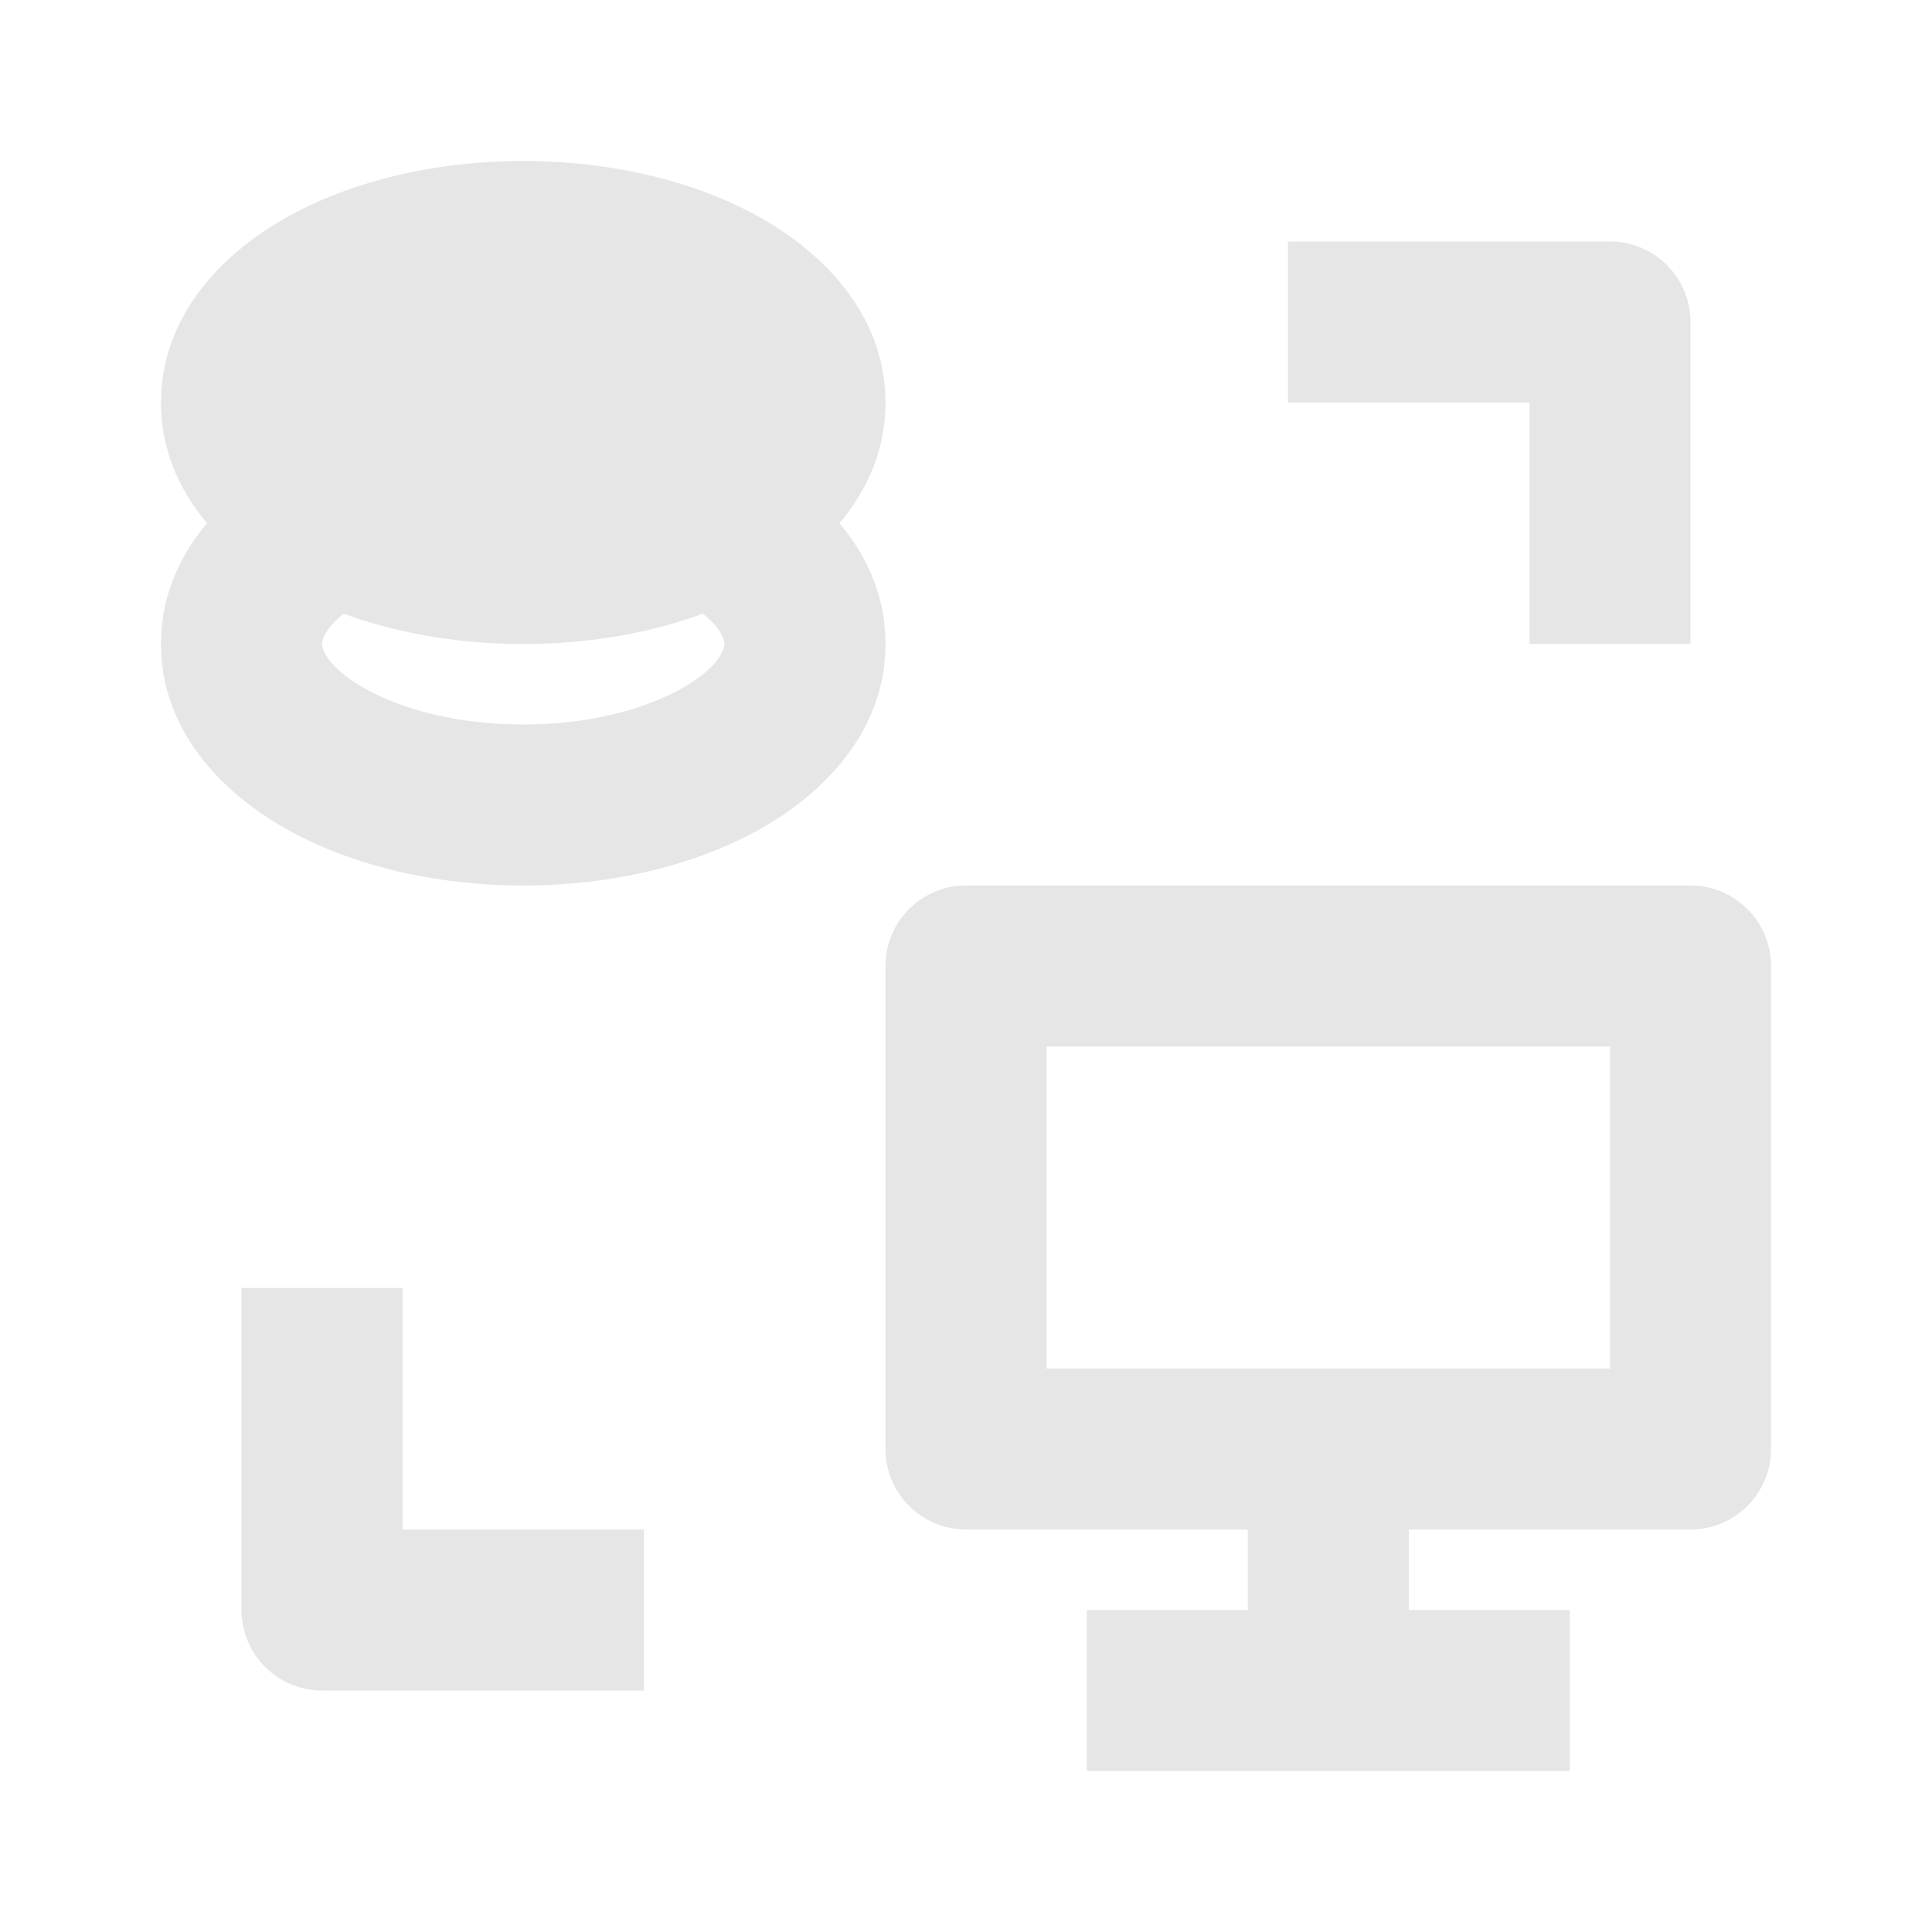 <?xml version="1.0" standalone="no"?><!DOCTYPE svg PUBLIC "-//W3C//DTD SVG 1.1//EN" "http://www.w3.org/Graphics/SVG/1.1/DTD/svg11.dtd"><svg t="1718178946562" class="icon" viewBox="0 0 1024 1024" version="1.1" xmlns="http://www.w3.org/2000/svg" p-id="3934" width="16" height="16" xmlns:xlink="http://www.w3.org/1999/xlink"><path d="M469.333 512a42.667 42.667 0 0 1 42.667-42.667h384a42.667 42.667 0 0 1 42.667 42.667v256a42.667 42.667 0 0 1-42.667 42.667h-149.333v42.667h85.333v85.333H576v-85.333h85.333v-42.667h-149.333a42.667 42.667 0 0 1-42.667-42.667V512z m85.333 42.667v170.667h298.667v-170.667H554.667zM128 853.333a42.667 42.667 0 0 0 42.667 42.667h170.667v-85.333h-128v-128H128v170.667zM896 170.667a42.667 42.667 0 0 0-42.667-42.667h-170.667v85.333h128v128h85.333V170.667zM192.917 318.037C172.224 329.856 170.667 339.691 170.667 341.333c0 1.643 1.557 11.477 22.251 23.296 19.477 11.136 49.237 19.371 84.416 19.371 35.2 0 64.939-8.235 84.416-19.371C382.443 352.811 384 342.976 384 341.333c0-1.643-1.557-11.477-22.251-23.296C342.272 306.901 312.533 298.667 277.333 298.667c-35.2 0-64.939 8.235-84.416 19.371z m-42.347-74.091C185.131 224.213 230.037 213.333 277.333 213.333s92.203 10.88 126.763 30.613C437.461 263.04 469.333 295.851 469.333 341.333c0 45.483-31.872 78.315-65.237 97.387C369.536 458.453 324.629 469.333 277.333 469.333s-92.203-10.88-126.763-30.613C117.205 419.627 85.333 386.816 85.333 341.333c0-45.483 31.872-78.315 65.237-97.387z" fill="#e6e6e6" p-id="3935"></path><path d="M426.667 213.333c0 47.147-66.859 85.333-149.333 85.333s-149.333-38.187-149.333-85.333 66.859-85.333 149.333-85.333 149.333 38.187 149.333 85.333z" fill="#e6e6e6" p-id="3936"></path><path d="M192.917 190.037C172.224 201.856 170.667 211.691 170.667 213.333c0 1.643 1.557 11.477 22.251 23.296 19.477 11.136 49.237 19.371 84.416 19.371 35.2 0 64.939-8.235 84.416-19.371C382.443 224.811 384 214.976 384 213.333c0-1.643-1.557-11.477-22.251-23.296C342.272 178.901 312.533 170.667 277.333 170.667c-35.2 0-64.939 8.235-84.416 19.371zM150.571 115.947C185.131 96.213 230.037 85.333 277.333 85.333s92.203 10.88 126.763 30.613C437.461 135.04 469.333 167.851 469.333 213.333c0 45.483-31.872 78.315-65.237 97.387C369.536 330.453 324.629 341.333 277.333 341.333s-92.203-10.88-126.763-30.613C117.205 291.627 85.333 258.816 85.333 213.333c0-45.483 31.872-78.315 65.237-97.387z" fill="#e6e6e6" p-id="3937"></path></svg>